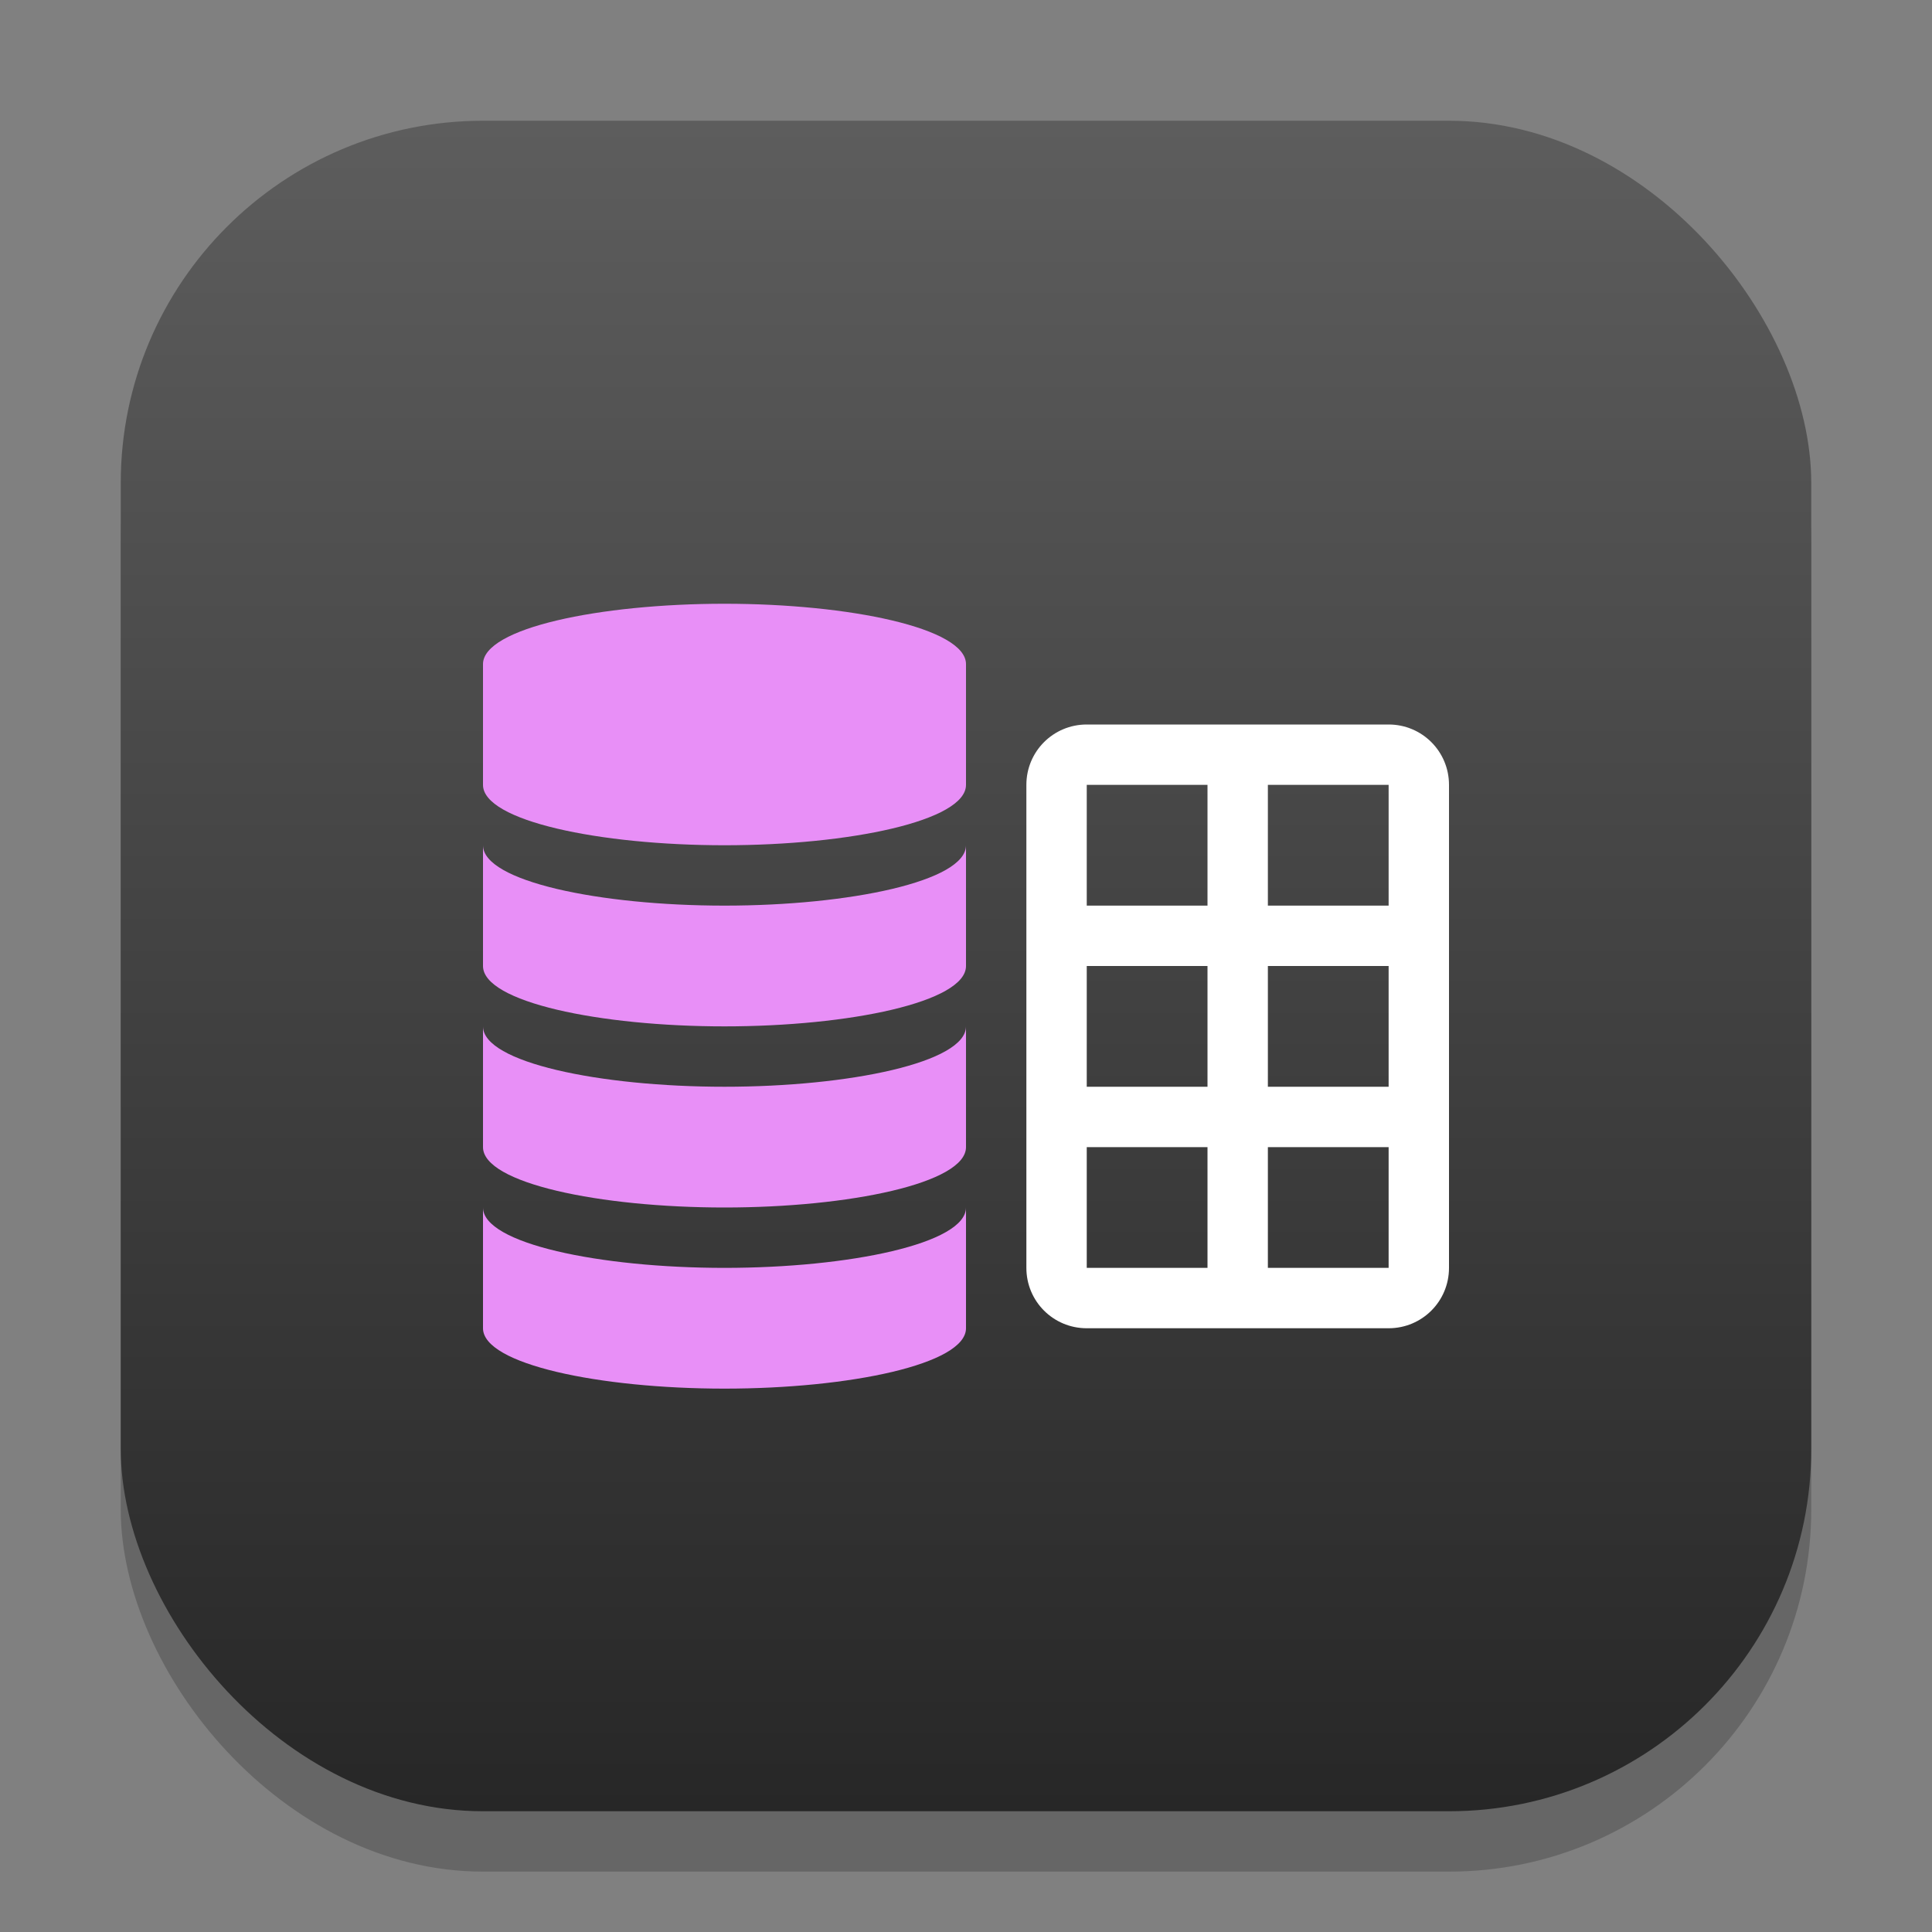<?xml version="1.0" encoding="UTF-8" standalone="no"?>
<!-- Created with Inkscape (http://www.inkscape.org/) -->

<svg
   width="32"
   height="32"
   viewBox="0 0 32 32"
   version="1.1"
   id="svg1"
   inkscape:version="1.4.2 (ebf0e940d0, 2025-05-08)"
   sodipodi:docname="libreoffice-base.svg"
   xmlns:inkscape="http://www.inkscape.org/namespaces/inkscape"
   xmlns:sodipodi="http://sodipodi.sourceforge.net/DTD/sodipodi-0.dtd"
   xmlns:xlink="http://www.w3.org/1999/xlink"
   xmlns="http://www.w3.org/2000/svg"
   xmlns:svg="http://www.w3.org/2000/svg">
  <rect x="0" y="0" width="32" height="32" fill="#808080" stroke="none"/>
  <sodipodi:namedview
     id="namedview1"
     pagecolor="#ffffff"
     bordercolor="#000000"
     borderopacity="0.25"
     inkscape:showpageshadow="2"
     inkscape:pageopacity="0.0"
     inkscape:pagecheckerboard="0"
     inkscape:deskcolor="#d1d1d1"
     inkscape:document-units="px"
     inkscape:zoom="24.84375"
     inkscape:cx="16"
     inkscape:cy="16.020126"
     inkscape:window-width="1920"
     inkscape:window-height="1011"
     inkscape:window-x="0"
     inkscape:window-y="0"
     inkscape:window-maximized="1"
     inkscape:current-layer="svg1" />
  <defs
     id="defs1">
    <linearGradient
       inkscape:collect="always"
       xlink:href="#4852"
       id="linearGradient4"
       x1="16"
       y1="30"
       x2="16"
       y2="2"
       gradientUnits="userSpaceOnUse" />
    <linearGradient
       inkscape:collect="always"
       id="4852">
      <stop
         style="stop-color:#272727;stop-opacity:1;"
         offset="0"
         id="stop14555" />
      <stop
         style="stop-color:#5d5d5d;stop-opacity:1;"
         offset="1"
         id="stop14557" />
    </linearGradient>
  </defs>
  <rect
     style="fill:#000000;stroke-width:1.75;opacity:0.2"
     id="rect1"
     width="28"
     height="28"
     x="2"
     y="3"
     ry="6" />
  <rect
     style="fill:url(#linearGradient4)"
     id="rect2"
     width="28"
     height="28"
     x="2"
     y="2"
     ry="6" />
  <path
     id="path525"
     style="fill:#e88ff7;fill-opacity:1;stroke-width:0.968;stroke-linecap:round;stroke-linejoin:round"
     d="m 12,10 c -2.071,0 -4,0.404 -4,1 v 2 c 0,0.596 1.929,1 4,1 2.071,0 4,-0.404 4,-1 v -2 c 0,-0.596 -1.929,-1 -4,-1 z m -4,4 v 2 c 0,0.596 1.929,1 4,1 2.071,0 4,-0.404 4,-1 v -2 c 0,0.596 -1.929,1 -4,1 -2.071,0 -4,-0.404 -4,-1 z m 0,3 v 2 c 0,0.596 1.929,1 4,1 2.071,0 4,-0.404 4,-1 v -2 c 0,0.596 -1.929,1 -4,1 -2.071,0 -4,-0.404 -4,-1 z m 0,3 v 2 c 0,0.596 1.929,1 4,1 2.071,0 4,-0.404 4,-1 v -2 c 0,0.596 -1.929,1 -4,1 -2.071,0 -4,-0.404 -4,-1 z"
     sodipodi:nodetypes="ssssssscssscsccssscsccssscsc" />
  <path
     id="rect523"
     style="fill:#ffffff;stroke-width:0.5"
     d="m 18,12 c -0.554,0 -1,0.446 -1,1 v 8 c 0,0.554 0.446,1 1,1 h 5 c 0.554,0 1,-0.446 1,-1 v -8 c 0,-0.554 -0.446,-1 -1,-1 z m 0,1 h 2 v 2 h -2 z m 3,0 h 2 v 2 h -2 z m -3,3 h 2 v 2 h -2 z m 3,0 h 2 v 2 h -2 z m -3,3 h 2 v 2 h -2 z m 3,0 h 2 v 2 h -2 z"
     sodipodi:nodetypes="ssssssssscccccccccccccccccccccccccccccc" />
</svg>
